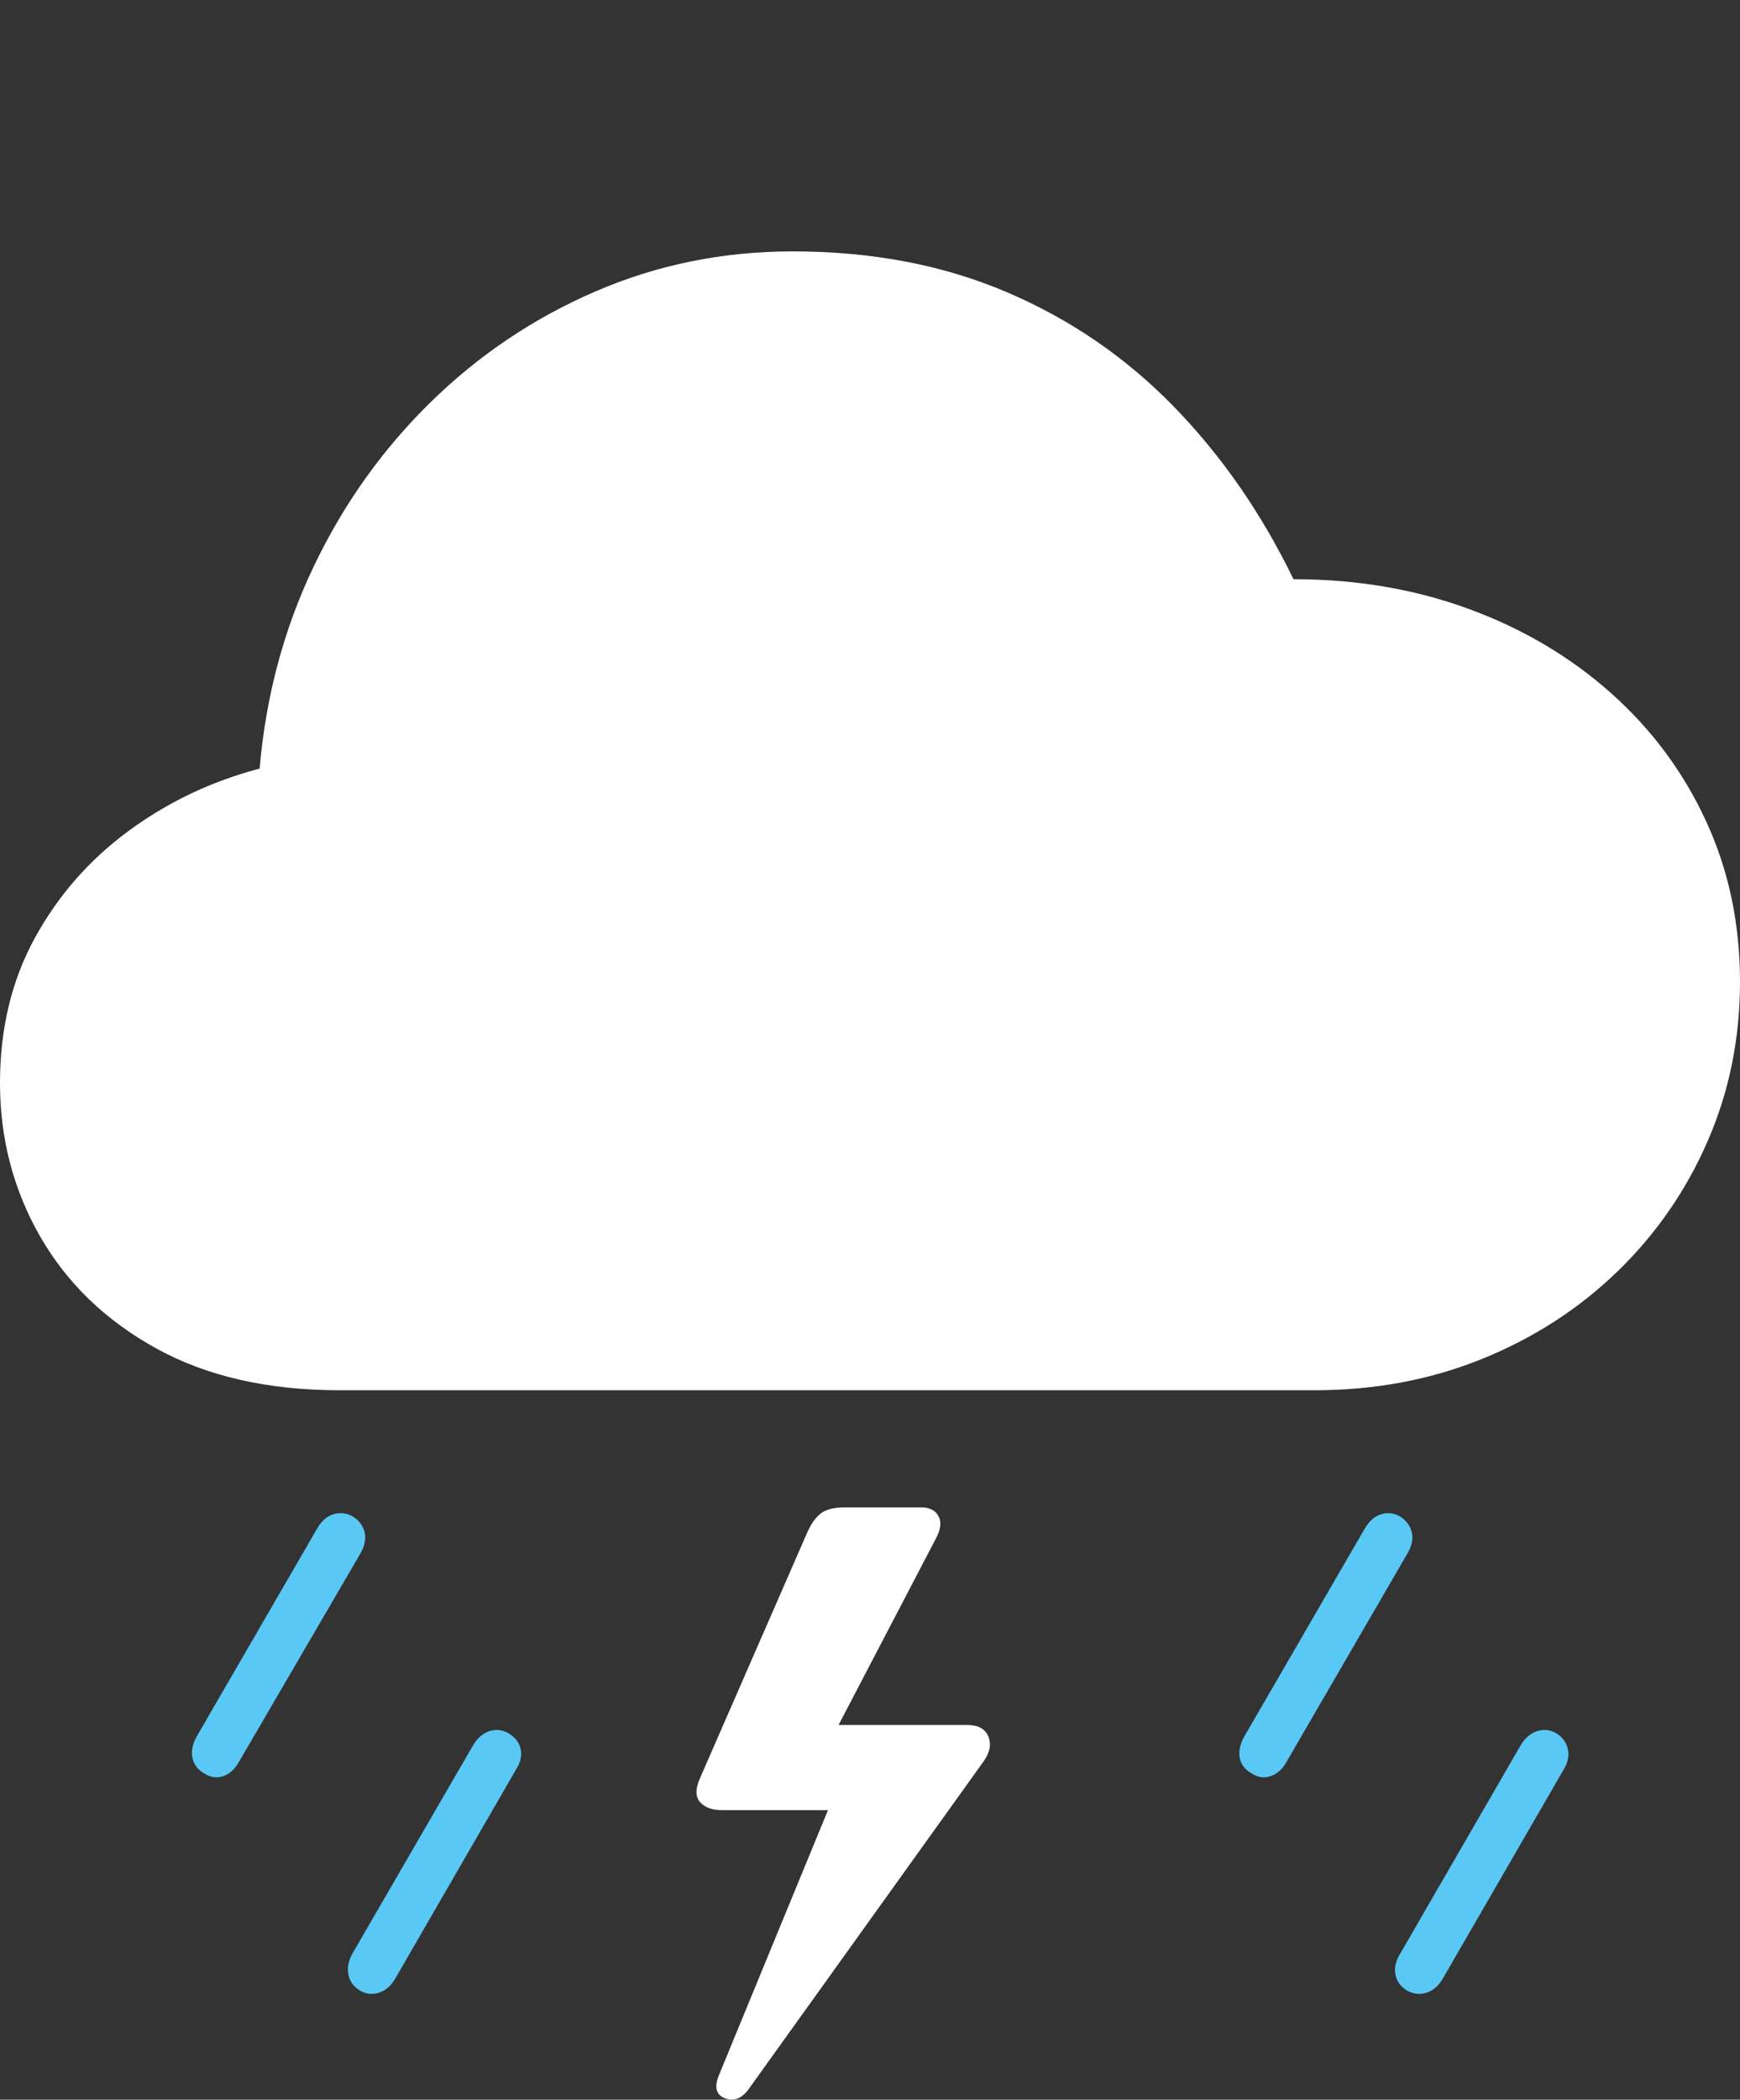 <?xml version="1.0" encoding="UTF-8"?>
<!--Generator: Apple Native CoreSVG 175-->
<!DOCTYPE svg
PUBLIC "-//W3C//DTD SVG 1.1//EN"
       "http://www.w3.org/Graphics/SVG/1.1/DTD/svg11.dtd">
<svg version="1.1" xmlns="http://www.w3.org/2000/svg" xmlns:xlink="http://www.w3.org/1999/xlink" width="21.915" height="26.434">
 <rect width="100%" height="100%" fill="#333333" stroke="none"/>
 <g>
  <rect height="26.434" opacity="0" width="21.915" x="0" y="0"/>
  <path d="M4.281 17.503L16.554 17.503Q17.692 17.503 18.667 17.108Q19.642 16.713 20.371 16.008Q21.099 15.303 21.507 14.368Q21.915 13.433 21.915 12.359Q21.915 11.265 21.488 10.339Q21.062 9.414 20.294 8.729Q19.526 8.044 18.504 7.668Q17.482 7.292 16.291 7.292Q15.685 6.042 14.778 5.113Q13.871 4.184 12.673 3.675Q11.475 3.165 9.982 3.165Q8.668 3.165 7.502 3.668Q6.335 4.171 5.424 5.063Q4.512 5.956 3.95 7.134Q3.387 8.312 3.27 9.676Q2.36 9.916 1.618 10.462Q0.877 11.008 0.438 11.81Q0 12.612 0 13.633Q0 14.687 0.507 15.569Q1.014 16.451 1.969 16.977Q2.924 17.503 4.281 17.503ZM12.181 21.717L10.302 21.717L10.409 22.009L11.79 19.365Q11.878 19.199 11.82 19.088Q11.761 18.977 11.598 18.977L10.646 18.977Q10.434 18.977 10.336 19.055Q10.238 19.133 10.17 19.287L8.814 22.392Q8.728 22.591 8.819 22.69Q8.91 22.789 9.089 22.789L10.544 22.789L10.671 22.199L9.056 26.123Q8.961 26.352 9.132 26.417Q9.306 26.483 9.441 26.285L12.387 22.177Q12.508 22.007 12.448 21.862Q12.389 21.717 12.181 21.717Z" fill="#ffffff"/>
  <path d="M2.57 22.326Q2.693 22.404 2.815 22.36Q2.937 22.317 3.015 22.172L4.538 19.56Q4.622 19.413 4.592 19.289Q4.561 19.165 4.442 19.091Q4.326 19.027 4.202 19.063Q4.078 19.098 3.993 19.246L2.475 21.866Q2.397 22.008 2.424 22.132Q2.451 22.256 2.57 22.326ZM4.535 25.061Q4.651 25.129 4.777 25.086Q4.902 25.044 4.98 24.906L6.495 22.285Q6.587 22.145 6.557 22.017Q6.526 21.889 6.4 21.819Q6.288 21.755 6.165 21.794Q6.043 21.833 5.958 21.973L4.437 24.598Q4.362 24.735 4.389 24.863Q4.416 24.99 4.535 25.061ZM15.764 22.326Q15.881 22.404 16.006 22.36Q16.132 22.317 16.209 22.172L17.725 19.56Q17.812 19.413 17.781 19.289Q17.749 19.165 17.632 19.091Q17.52 19.027 17.398 19.063Q17.275 19.098 17.188 19.246L15.669 21.866Q15.591 22.008 15.615 22.132Q15.638 22.256 15.764 22.326ZM17.722 25.061Q17.846 25.129 17.971 25.086Q18.096 25.044 18.174 24.906L19.69 22.285Q19.777 22.145 19.746 22.017Q19.714 21.889 19.597 21.819Q19.485 21.755 19.361 21.794Q19.237 21.833 19.152 21.973L17.634 24.598Q17.549 24.735 17.576 24.863Q17.603 24.99 17.722 25.061Z" fill="#5ac8f5"/>
 </g>
</svg>
